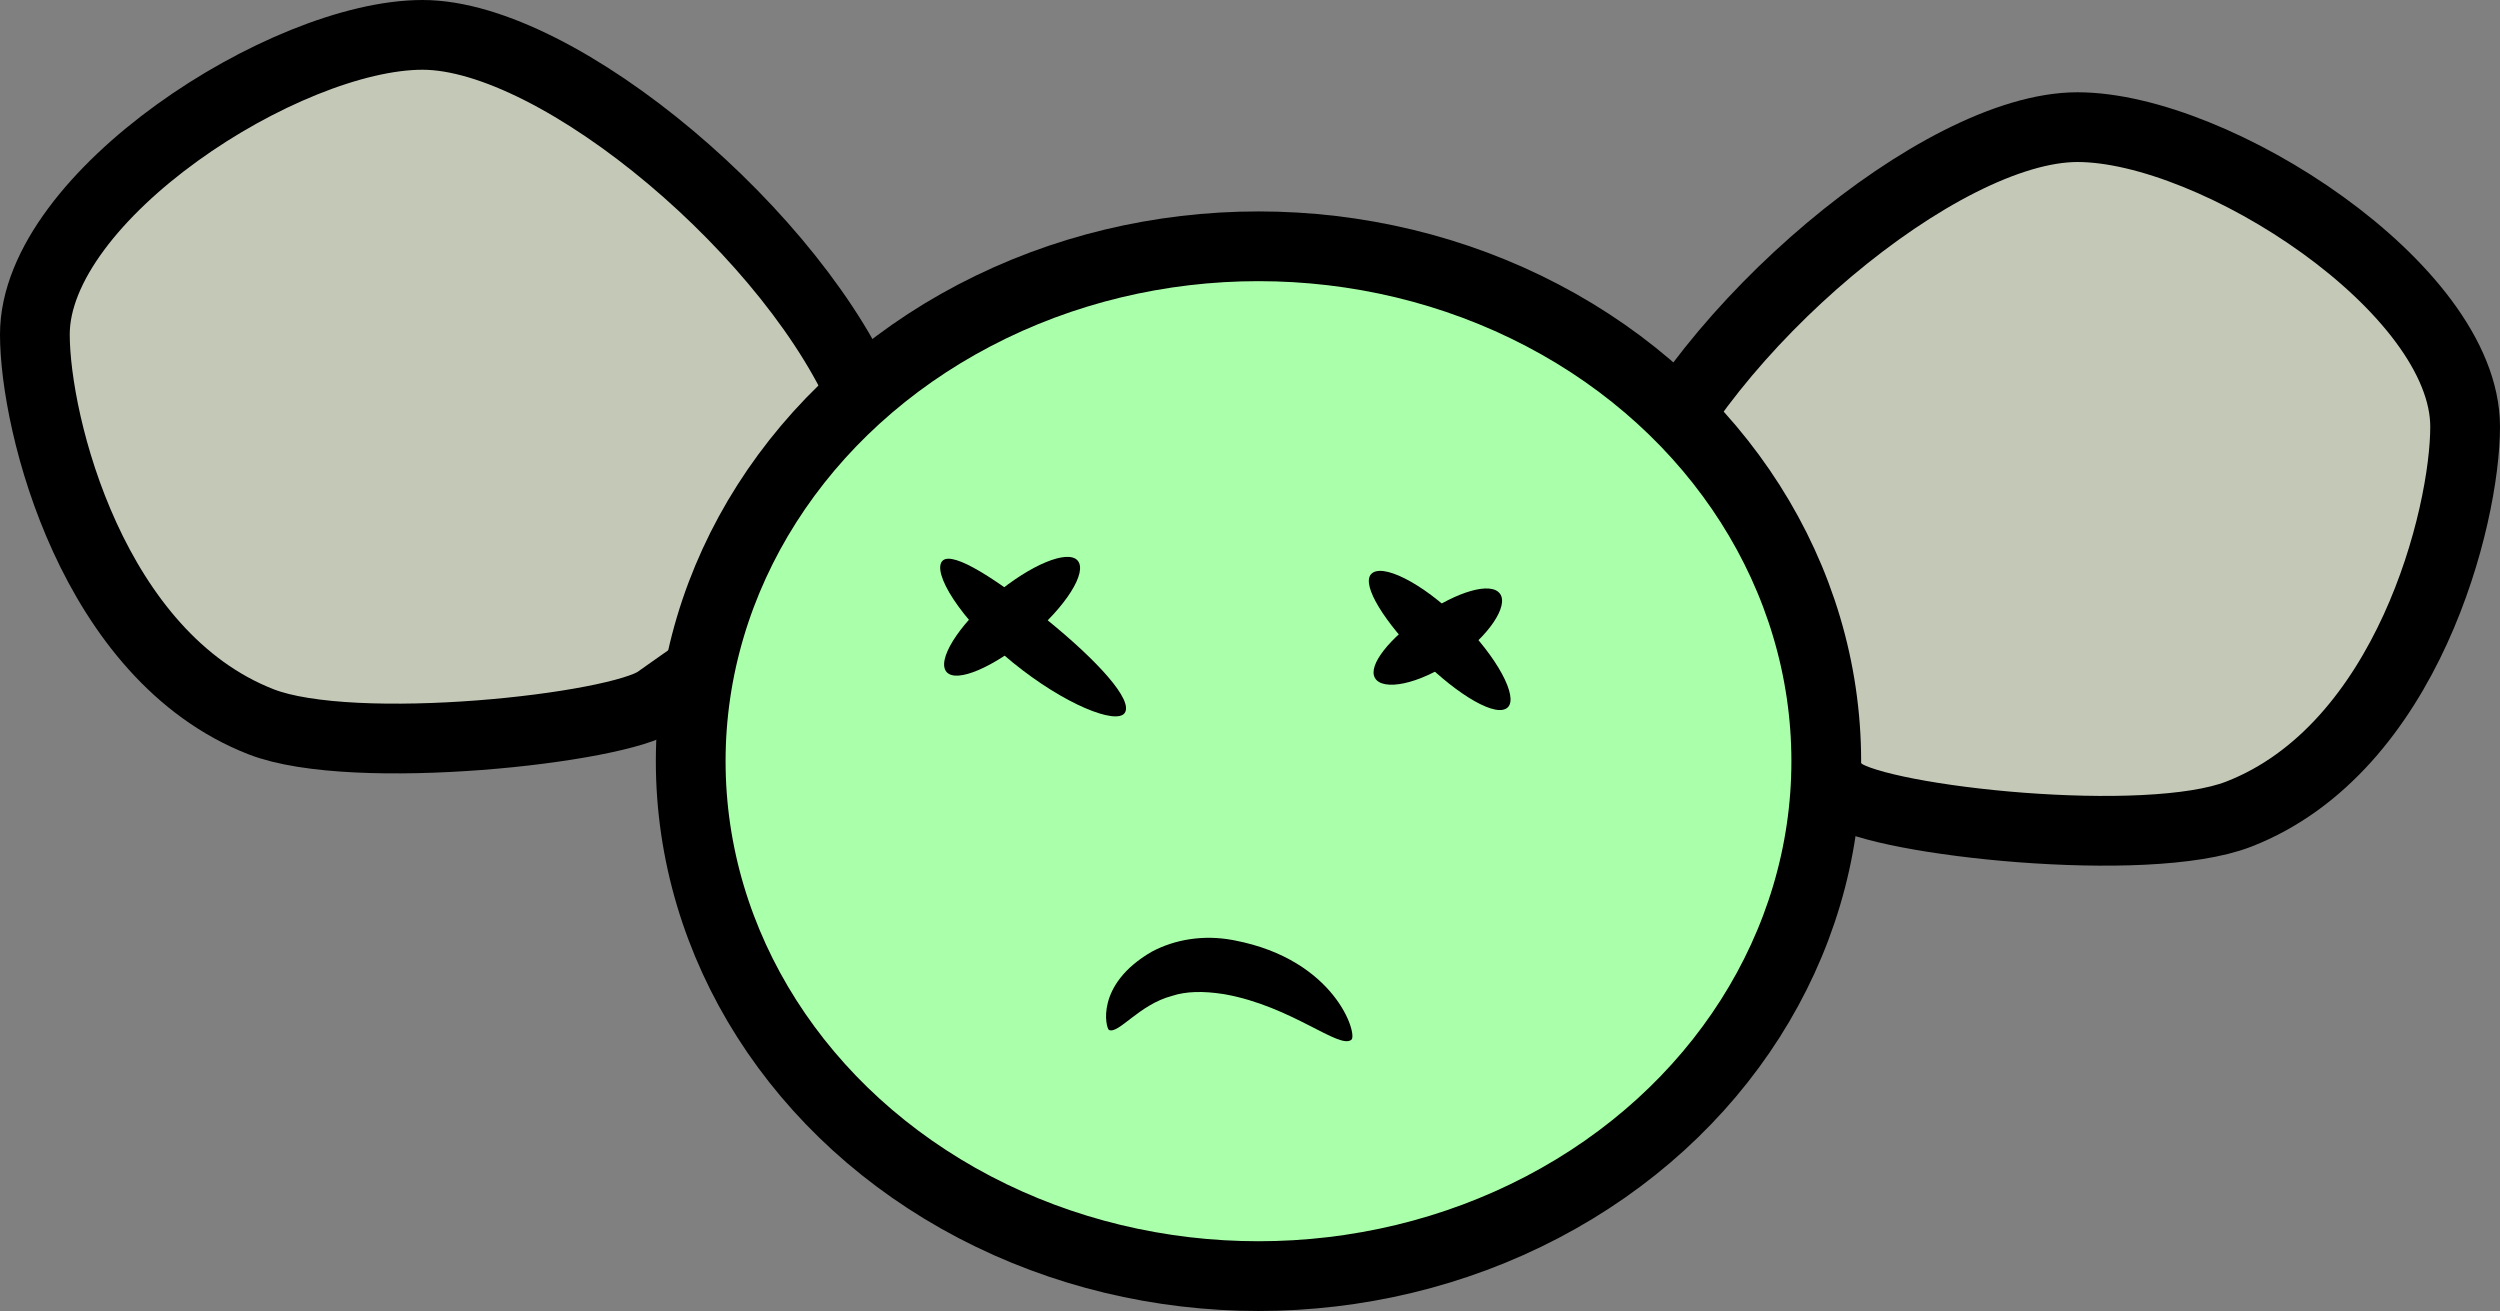 <?xml version="1.0" encoding="UTF-8" standalone="no"?>
<!-- Created with Inkscape (http://www.inkscape.org/) -->

<svg
   xmlns:dc="http://purl.org/dc/elements/1.1/"
   xmlns:cc="http://creativecommons.org/ns#"
   xmlns:rdf="http://www.w3.org/1999/02/22-rdf-syntax-ns#"
   xmlns:svg="http://www.w3.org/2000/svg"
   xmlns="http://www.w3.org/2000/svg"
   xmlns:sodipodi="http://sodipodi.sourceforge.net/DTD/sodipodi-0.dtd"
   xmlns:inkscape="http://www.inkscape.org/namespaces/inkscape"
   width="46.387mm"
   height="24.326mm"
   viewBox="0 0 46.387 24.326"
   version="1.1"
   id="svg8"
   inkscape:export-filename="/home/nathan/dev/ggj20/data/textures/bug.png"
   inkscape:export-xdpi="96"
   inkscape:export-ydpi="96"
   inkscape:version="0.92.4 (unknown)"
   sodipodi:docname="bug.svg">
  <rect x="0" y="0" width="46.387" height="24.326" fill="#808080" stroke="none"/>
  <defs
     id="defs2">
    <inkscape:path-effect
       effect="skeletal"
       id="path-effect861"
       is_visible="true"
       pattern="M 0,5 C 0,2.24 2.24,0 5,0 7.76,0 10,2.24 10,5 10,7.76 7.76,10 5,10 2.24,10 0,7.76 0,5 Z"
       copytype="single_stretched"
       prop_scale="0.265"
       scale_y_rel="false"
       spacing="0"
       normal_offset="0"
       tang_offset="0"
       prop_units="false"
       vertical_pattern="false"
       fuse_tolerance="0" />
    <inkscape:path-effect
       effect="skeletal"
       id="path-effect853"
       is_visible="true"
       pattern="M 0,5 C 0,2.24 2.24,0 5,0 7.76,0 10,2.24 10,5 10,7.76 7.76,10 5,10 2.24,10 0,7.76 0,5 Z"
       copytype="single_stretched"
       prop_scale="0.265"
       scale_y_rel="false"
       spacing="0"
       normal_offset="0"
       tang_offset="0"
       prop_units="false"
       vertical_pattern="false"
       fuse_tolerance="0" />
    <inkscape:path-effect
       effect="skeletal"
       id="path-effect849"
       is_visible="true"
       pattern="M 0,5 C 0,2.24 2.24,0 5,0 7.76,0 10,2.24 10,5 10,7.76 7.76,10 5,10 2.24,10 0,7.76 0,5 Z"
       copytype="single_stretched"
       prop_scale="0.265"
       scale_y_rel="false"
       spacing="0"
       normal_offset="0"
       tang_offset="0"
       prop_units="false"
       vertical_pattern="false"
       fuse_tolerance="0" />
    <inkscape:path-effect
       effect="skeletal"
       id="path-effect845"
       is_visible="true"
       pattern="M 0,5 C 0,2.24 2.24,0 5,0 7.76,0 10,2.24 10,5 10,7.76 7.76,10 5,10 2.24,10 0,7.76 0,5 Z"
       copytype="single_stretched"
       prop_scale="0.265"
       scale_y_rel="false"
       spacing="0"
       normal_offset="0"
       tang_offset="0"
       prop_units="false"
       vertical_pattern="false"
       fuse_tolerance="0" />
    <inkscape:path-effect
       effect="skeletal"
       id="path-effect841"
       is_visible="true"
       pattern="M 0,5 C 0,2.24 2.24,0 5,0 7.76,0 10,2.24 10,5 10,7.76 7.76,10 5,10 2.24,10 0,7.76 0,5 Z"
       copytype="single_stretched"
       prop_scale="0.265"
       scale_y_rel="false"
       spacing="0"
       normal_offset="0"
       tang_offset="0"
       prop_units="false"
       vertical_pattern="false"
       fuse_tolerance="0" />
  </defs>
  <sodipodi:namedview
     id="base"
     pagecolor="#ffffff"
     bordercolor="#666666"
     borderopacity="1.0"
     inkscape:pageopacity="0.0"
     inkscape:pageshadow="2"
     inkscape:zoom="1.4"
     inkscape:cx="173.96989"
     inkscape:cy="-114.6388"
     inkscape:document-units="mm"
     inkscape:current-layer="layer1"
     showgrid="false"
     inkscape:window-width="1875"
     inkscape:window-height="1025"
     inkscape:window-x="45"
     inkscape:window-y="27"
     inkscape:window-maximized="1" />
  <g
     inkscape:label="Layer 1"
     inkscape:groupmode="layer"
     id="layer1"
     transform="translate(-59.55,-93.006)">
    <path
       style="fill:#c4c8b7;fill-opacity:1;stroke:#000000;stroke-width:1.294;stroke-miterlimit:4;stroke-dasharray:none;stroke-opacity:1"
       d="m 89.851,102.267 c -0.961,2.381 1.339,3.633 3.887,5.449 0.733,0.522 5.639,1.062 7.351,0.396 3.136,-1.22 4.201,-5.528 4.201,-7.189 0,-2.568 -4.645,-5.558 -7.193,-5.558 -2.548,0 -6.975,3.753 -8.246,6.902 z"
       id="path817-3"
       inkscape:connector-curvature="0"
       sodipodi:nodetypes="ssssss" />
    <path
       style="fill:#c4c8b7;fill-opacity:1;stroke:#000000;stroke-width:1.294;stroke-miterlimit:4;stroke-dasharray:none;stroke-opacity:1"
       d="m 75.636,100.555 c 0.961,2.381 -1.339,3.633 -3.887,5.449 -0.733,0.522 -5.639,1.062 -7.351,0.396 -3.136,-1.22 -4.201,-5.528 -4.201,-7.189 1e-6,-2.568 4.645,-5.558 7.193,-5.558 2.548,0 6.975,3.753 8.246,6.902 z"
       id="path817"
       inkscape:connector-curvature="0"
       sodipodi:nodetypes="ssssss" />
    <ellipse
       style="fill:#aaffaa;fill-opacity:1;stroke:#000000;stroke-width:1.294;stroke-miterlimit:4;stroke-dasharray:none;stroke-opacity:1"
       id="path815"
       cx="82.901"
       cy="107.13"
       rx="10.535"
       ry="9.554" />
    <path
       style="fill:#000000;stroke:none;stroke-width:0.265px;stroke-linecap:butt;stroke-linejoin:miter;stroke-opacity:1"
       d="m 111.692,120.202 c 0.482,0.561 -0.566,2.217 -2.323,3.695 -1.744,1.466 -3.531,2.232 -4.008,1.691 -0.489,-0.554 0.537,-2.229 2.305,-3.716 1.754,-1.476 3.556,-2.217 4.026,-1.67 z"
       id="path839"
       inkscape:connector-curvature="0"
       inkscape:path-effect="#path-effect841"
       inkscape:original-d="m 111.69196,120.20164 c -2.08187,1.78809 -4.30291,3.59658 -6.3311,5.38616"
       transform="matrix(0.384,0,0,0.384,36.656,57.25)" />
    <path
       style="fill:#000000;stroke:none;stroke-width:0.265px;stroke-linecap:butt;stroke-linejoin:miter;stroke-opacity:1"
       d="m 105.172,120.202 c 0.507,-0.469 2.678,0.944 5.045,2.864 2.409,1.954 4.194,3.891 3.743,4.506 -0.41,0.56 -2.89,-0.399 -5.412,-2.453 -2.554,-2.08 -3.935,-4.401 -3.376,-4.918 z"
       id="path843"
       inkscape:connector-curvature="0"
       inkscape:path-effect="#path-effect845"
       inkscape:original-d="m 105.17187,120.20164 c 2.57633,2.78902 5.69428,5.10183 8.78795,7.37053"
       transform="matrix(0.384,0,0,0.384,36.656,57.25)" />
    <path
       style="fill:#000000;stroke:none;stroke-width:0.265px;stroke-linecap:butt;stroke-linejoin:miter;stroke-opacity:1"
       d="m 132.103,121.808 c 0.415,0.579 -0.529,2.042 -2.219,3.205 -1.719,1.184 -3.463,1.508 -3.829,0.858 -0.349,-0.62 0.733,-1.936 2.326,-3.037 1.626,-1.123 3.286,-1.634 3.721,-1.027 z"
       id="path847"
       inkscape:connector-curvature="0"
       inkscape:path-effect="#path-effect849"
       inkscape:original-d="m 132.10268,121.80803 c -1.96315,1.40816 -4.11977,2.97883 -6.04762,4.06325"
       transform="matrix(0.384,0,0,0.384,36.656,57.25)" />
    <path
       style="fill:#000000;stroke:none;stroke-width:0.265px;stroke-linecap:butt;stroke-linejoin:miter;stroke-opacity:1"
       d="m 125.866,120.863 c 0.489,-0.568 2.452,0.378 4.298,2.212 1.822,1.809 2.818,3.712 2.316,4.214 -0.531,0.531 -2.39,-0.556 -4.182,-2.337 -1.765,-1.756 -2.895,-3.552 -2.433,-4.089 z"
       id="path851"
       inkscape:connector-curvature="0"
       inkscape:path-effect="#path-effect853"
       inkscape:original-d="m 125.86607,120.86309 c 2.24911,1.93758 4.48301,4.29403 6.61458,6.4256"
       transform="matrix(0.384,0,0,0.384,36.656,57.25)" />
    <path
       style="fill:#000000;stroke:none;stroke-width:0.265px;stroke-linecap:butt;stroke-linejoin:miter;stroke-opacity:1"
       d="m 113.204,142.88 c -0.138,-0.065 -0.699,-2.179 2.071,-3.781 1.116,-0.594 2.492,-0.823 3.894,-0.565 0.037,0.007 0.073,0.014 0.109,0.021 4.868,0.934 5.95,4.534 5.642,4.798 -0.283,0.242 -1.001,-0.156 -2.05,-0.692 -1.055,-0.539 -2.452,-1.216 -4.075,-1.504 -0.025,-0.004 -0.05,-0.008 -0.075,-0.012 -0.96,-0.148 -1.787,-0.135 -2.471,0.092 -1.589,0.416 -2.584,1.862 -3.046,1.644 z"
       id="path859"
       inkscape:connector-curvature="0"
       inkscape:path-effect="#path-effect861"
       inkscape:original-d="m 113.20387,142.88021 c 2.62186,-5.55908 9.02874,-2.66413 11.71726,0.47247"
       transform="matrix(0.384,0,0,0.384,36.656,57.25)" />
  </g>
</svg>
